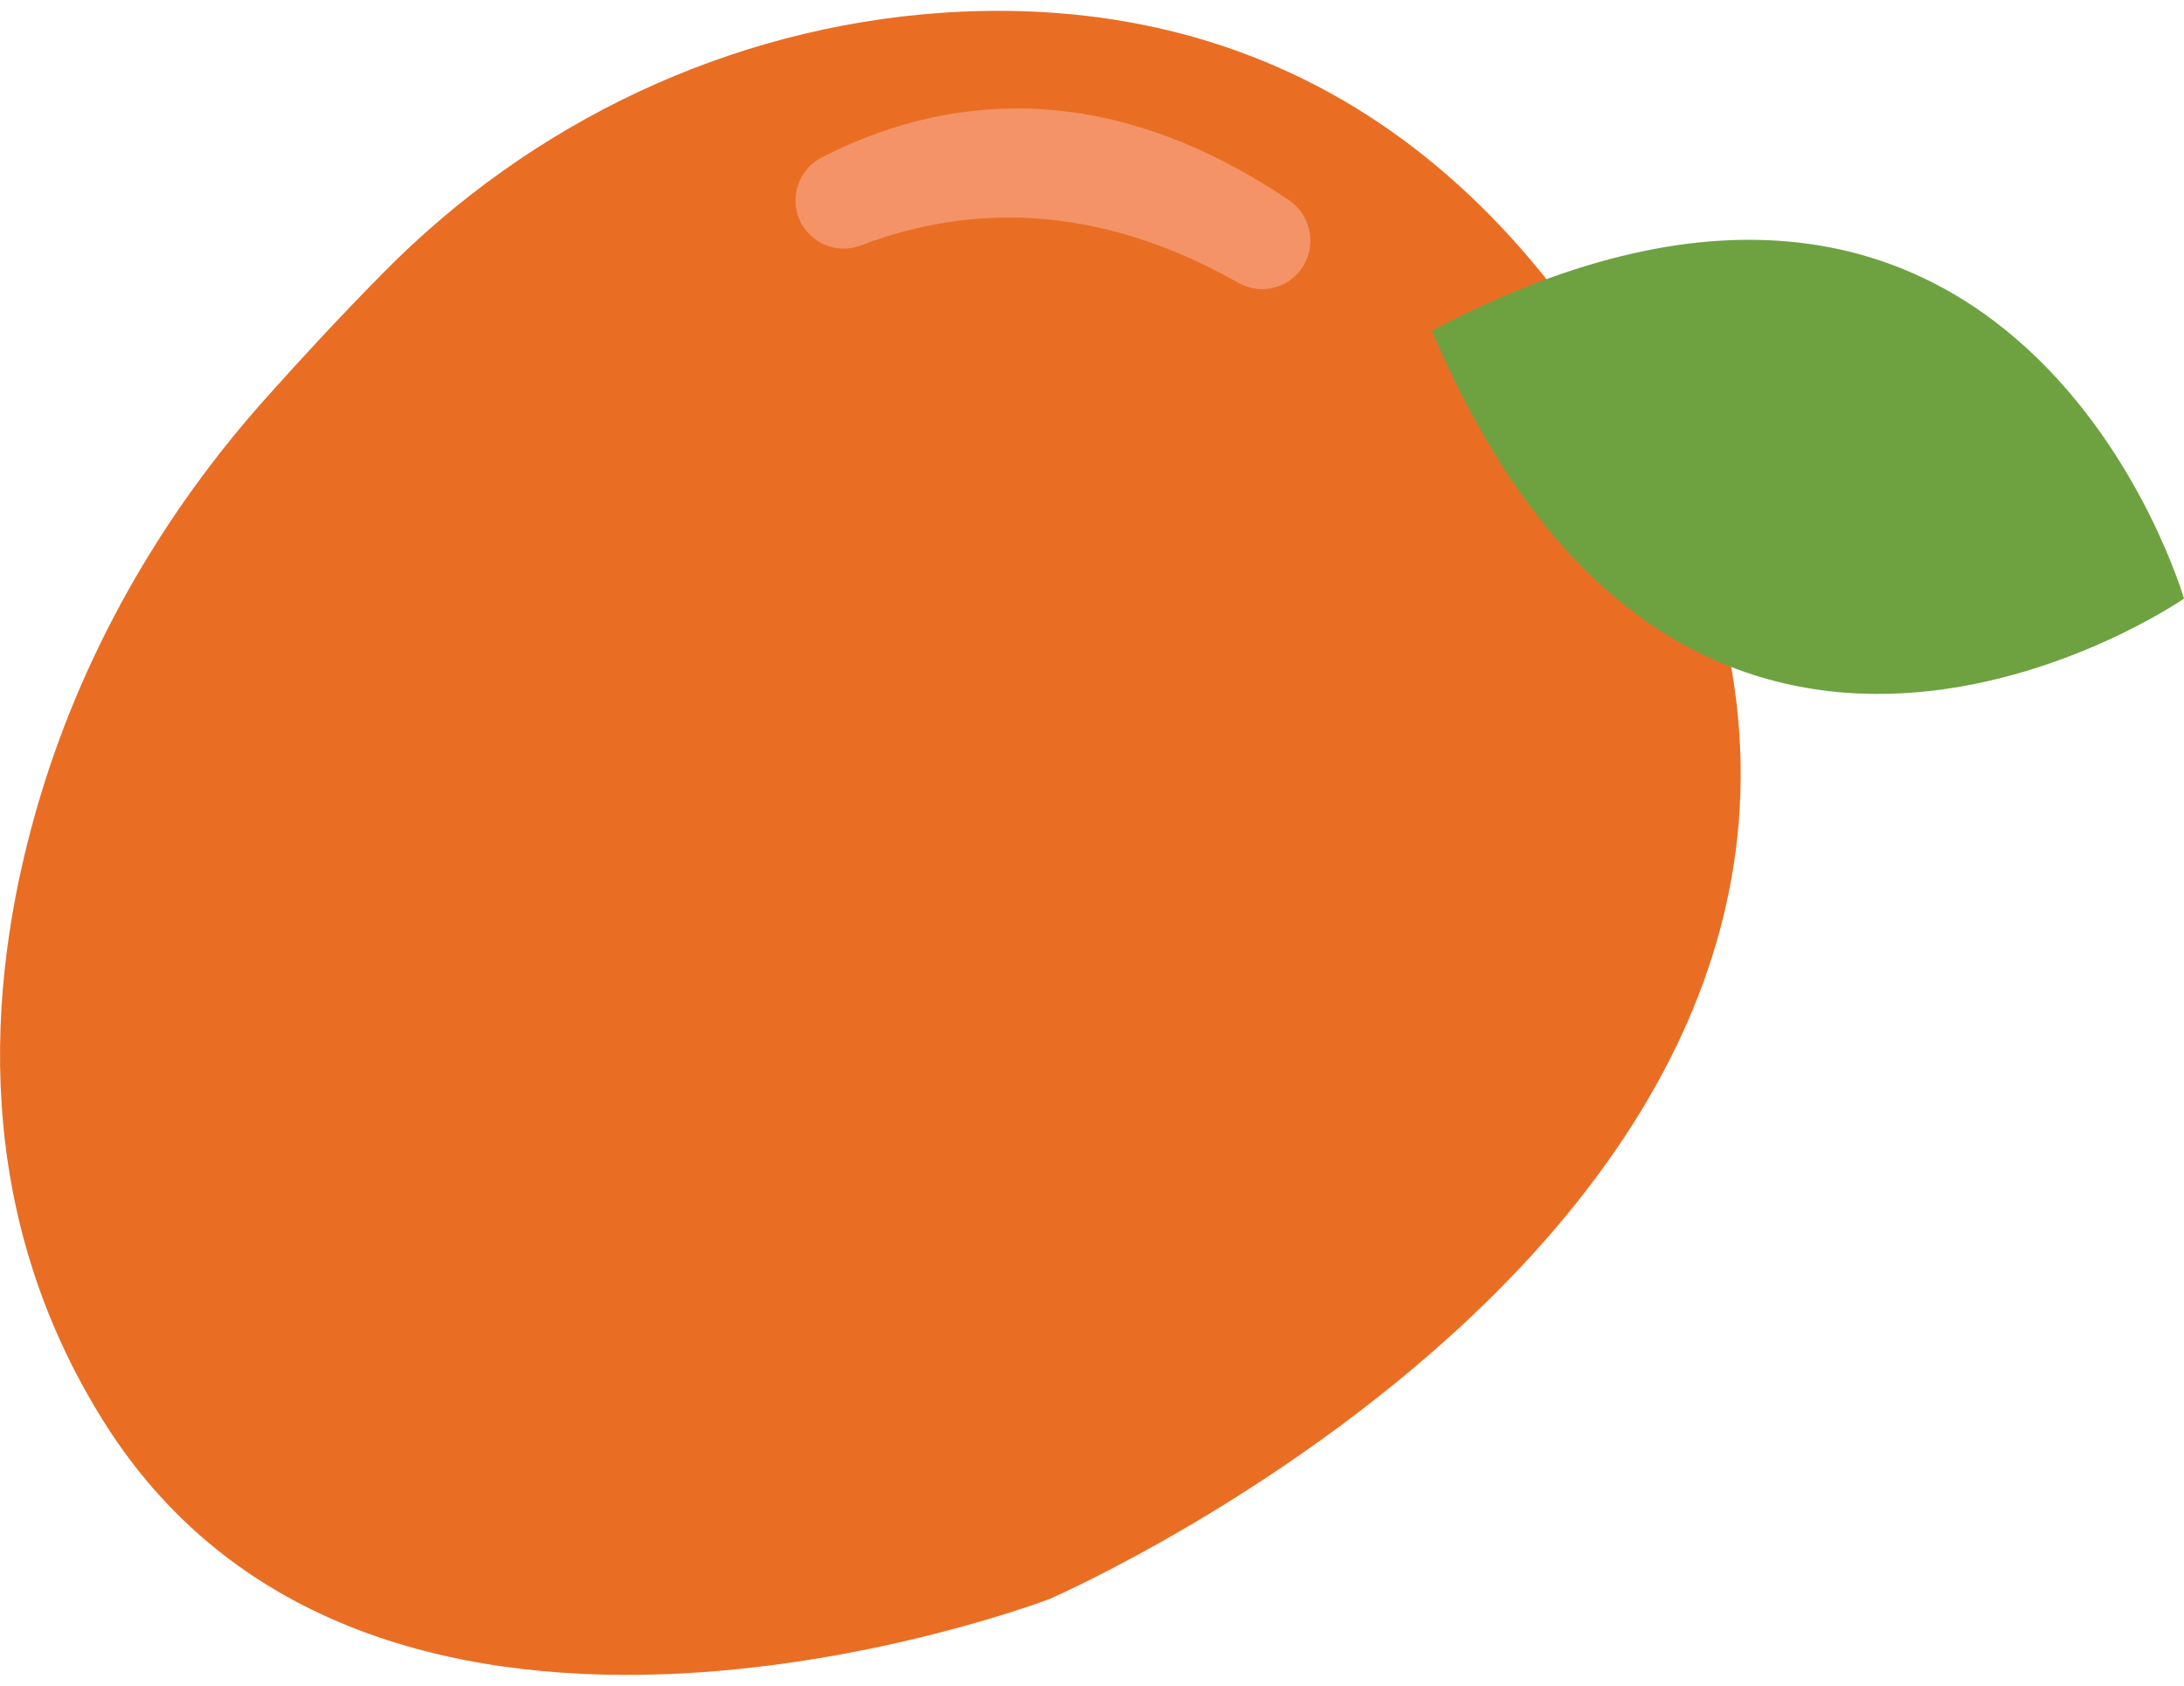 <svg xmlns="http://www.w3.org/2000/svg" viewBox="0 0 1000 771.9" enable-background="new 0 0 1000 771.9"><style type="text/css">.st0{fill:#E96E24;} .st1{fill:#F49367;} .st2{fill:#6EA241;}</style><path d="M175.3 125.1C243.3 55.9 334 12.7 430.7 5.9c105.9-7.4 236.6 26.5 326.2 197.6 174.4 332.9-276.2 528.6-276.2 528.6s-308 118.2-433.1-81c-60.3-96-54.1-198.3-31.5-278.4C36.2 301.3 73.4 236 123 180.9c15.2-17 33.5-36.8 52.3-55.8z" class="st0"/><path d="M590.1 91.6C504.2 33.7 430.4 44.4 376.4 72c-6.9 3.5-11.5 10.4-12.1 18.1-1.2 16.1 14.7 28 29.8 22.3 46.9-17.9 105.8-21 172.7 17 14.2 8.1 31.9-1.2 33.1-17.5v-.2c.6-8-3.2-15.6-9.8-20.1z" class="st1"/><path d="M655.6 151.4C774 430.4 1000 274.1 1000 274.1s-76.3-264-344.4-122.7z" class="st2"/></svg>